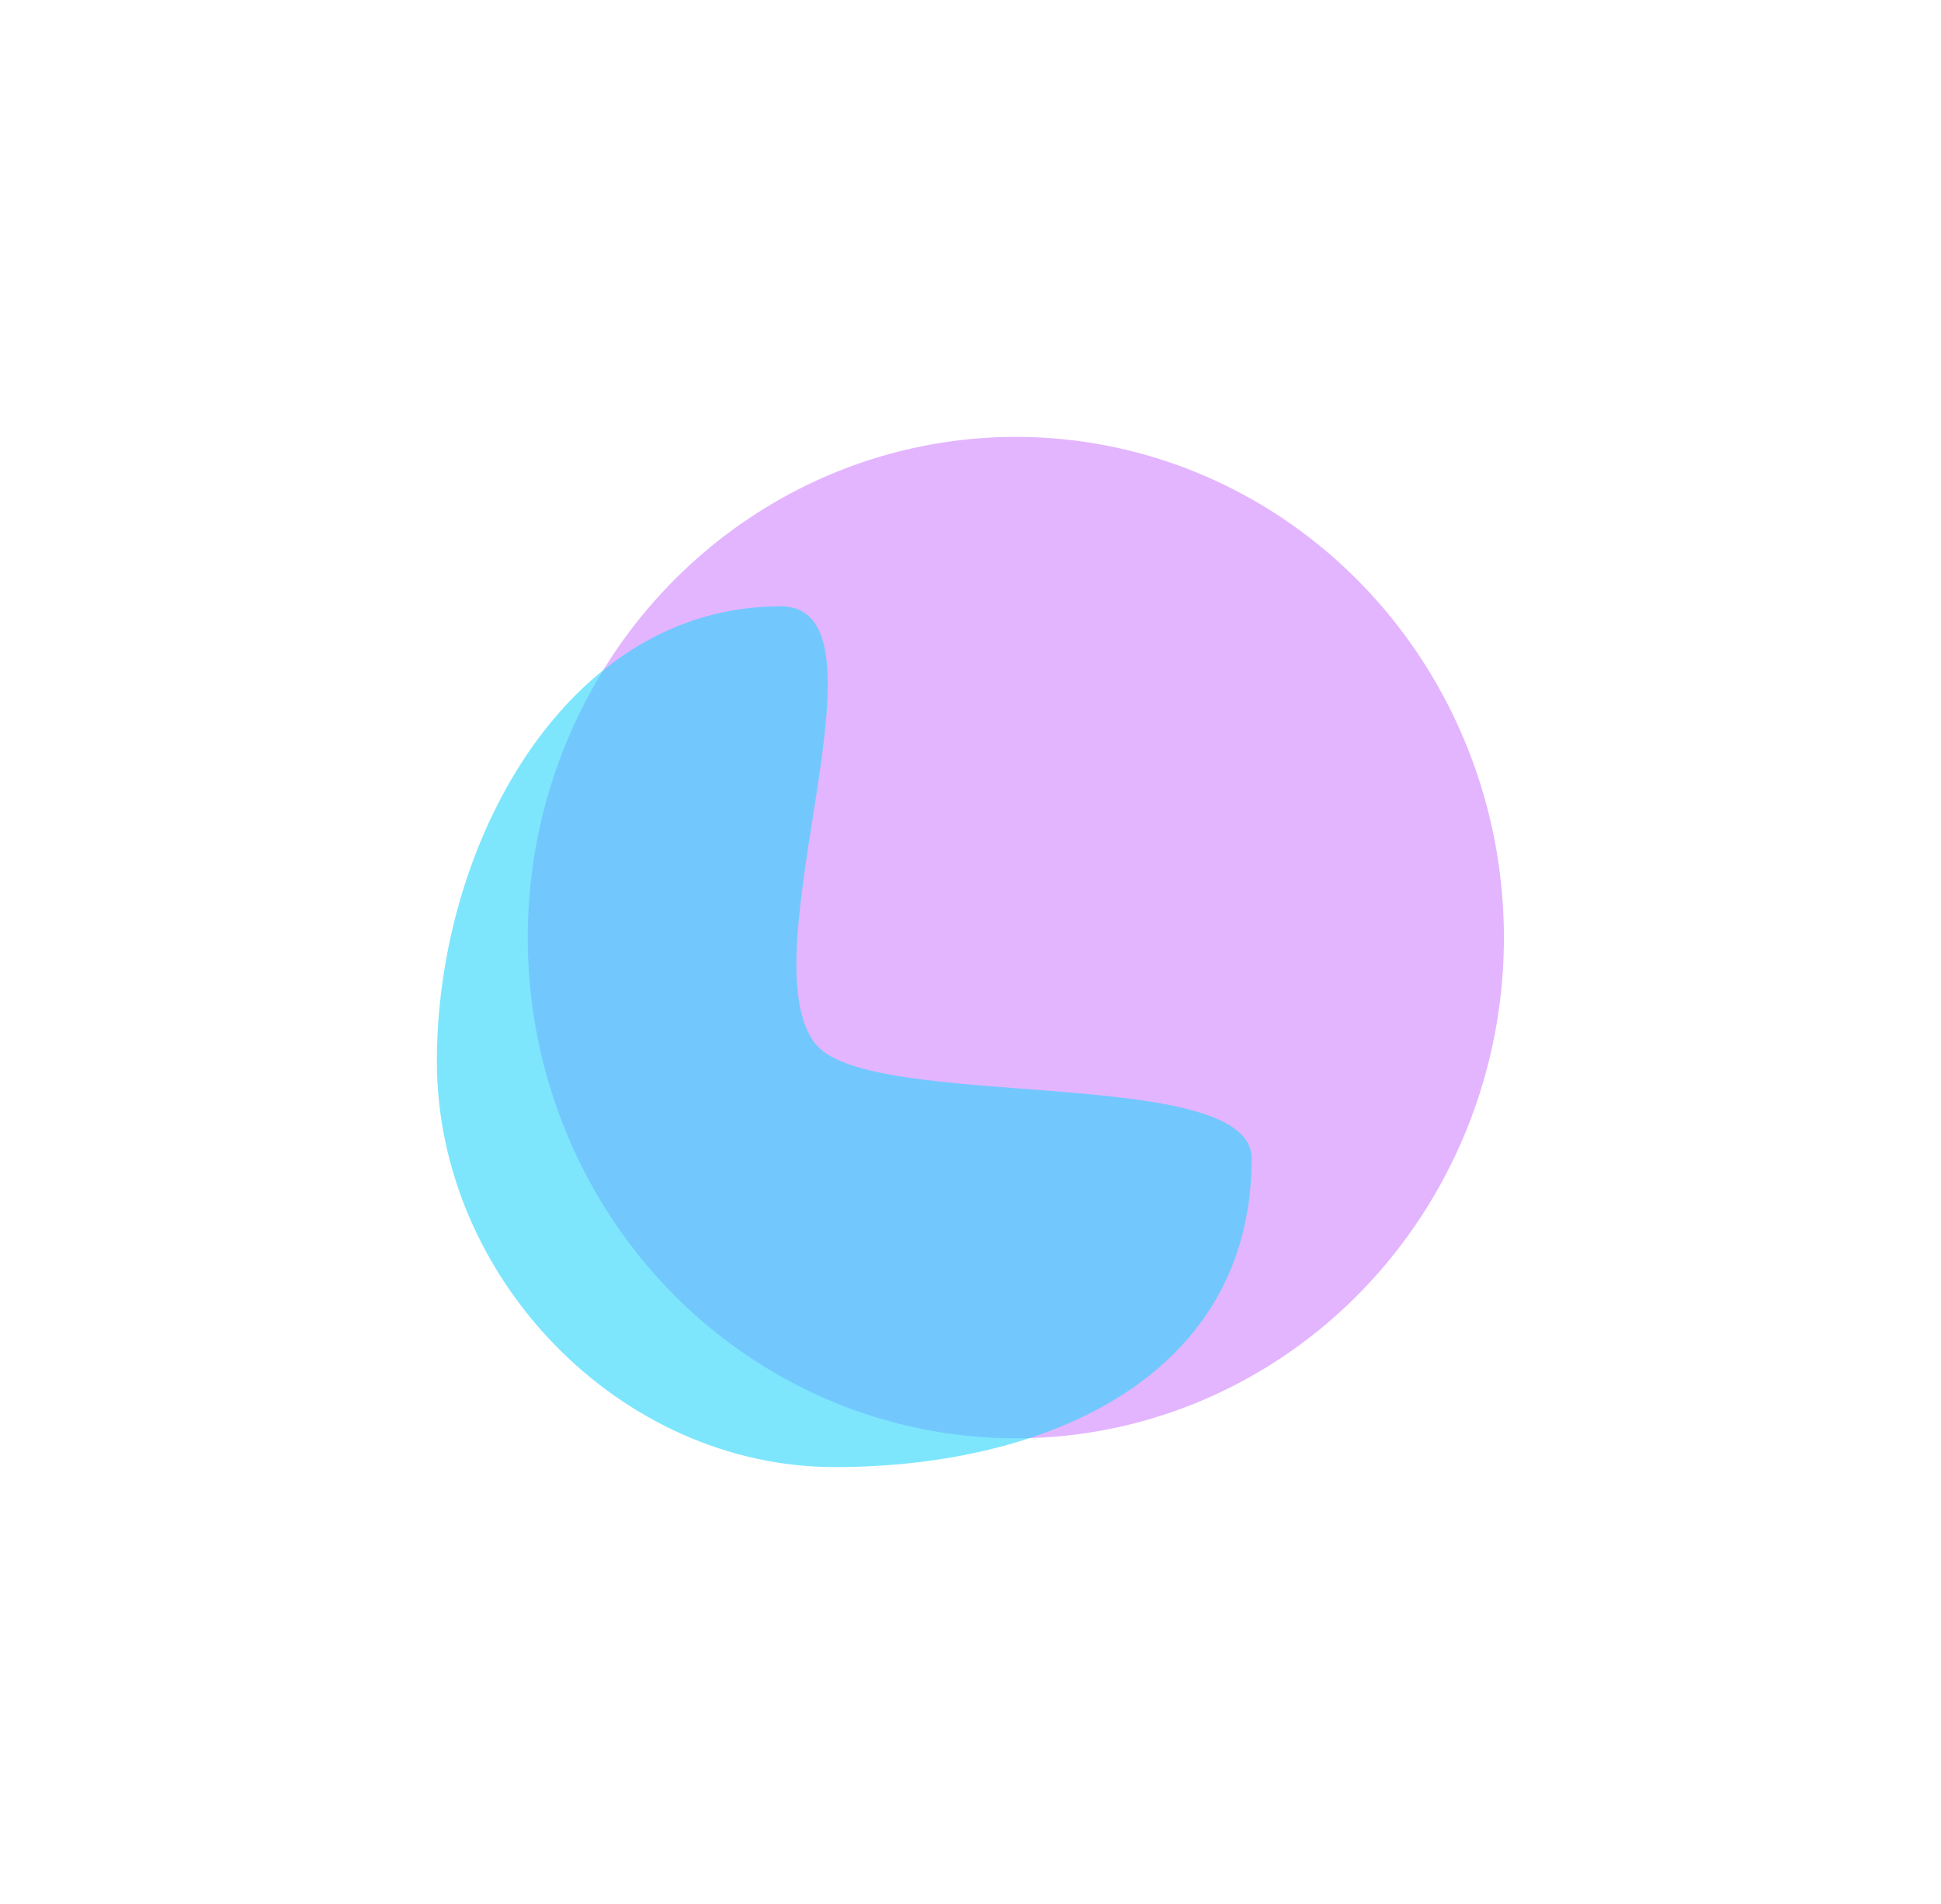 <svg width="2580" height="2530" viewBox="0 0 2580 2530" fill="none" xmlns="http://www.w3.org/2000/svg">
<g filter="url(#filter0_f_705_389)">
<ellipse cx="1350.26" cy="1246.09" rx="648.761" ry="665.457" fill="#DCA3FF" fill-opacity="0.8"/>
</g>
<g filter="url(#filter1_f_705_389)">
<path d="M1663.69 1539.74C1663.69 1827.49 1394.65 1949.78 1109.41 1949.78C824.167 1949.78 580.688 1698.24 580.688 1410.5C580.688 1122.75 752.287 805.785 1037.53 805.785C1197.38 805.785 989.814 1273.01 1084.55 1388.06C1158.86 1478.31 1663.69 1413.25 1663.69 1539.74Z" fill="#27D5FC" fill-opacity="0.6"/>
</g>
<defs>
<filter id="filter0_f_705_389" x="121.504" y="0.629" width="2457.52" height="2490.91" filterUnits="userSpaceOnUse" color-interpolation-filters="sRGB">
<feFlood flood-opacity="0" result="BackgroundImageFix"/>
<feBlend mode="normal" in="SourceGraphic" in2="BackgroundImageFix" result="shape"/>
<feGaussianBlur stdDeviation="290" result="effect1_foregroundBlur_705_389"/>
</filter>
<filter id="filter1_f_705_389" x="0.688" y="225.785" width="2243" height="2304" filterUnits="userSpaceOnUse" color-interpolation-filters="sRGB">
<feFlood flood-opacity="0" result="BackgroundImageFix"/>
<feBlend mode="normal" in="SourceGraphic" in2="BackgroundImageFix" result="shape"/>
<feGaussianBlur stdDeviation="290" result="effect1_foregroundBlur_705_389"/>
</filter>
</defs>
</svg>
